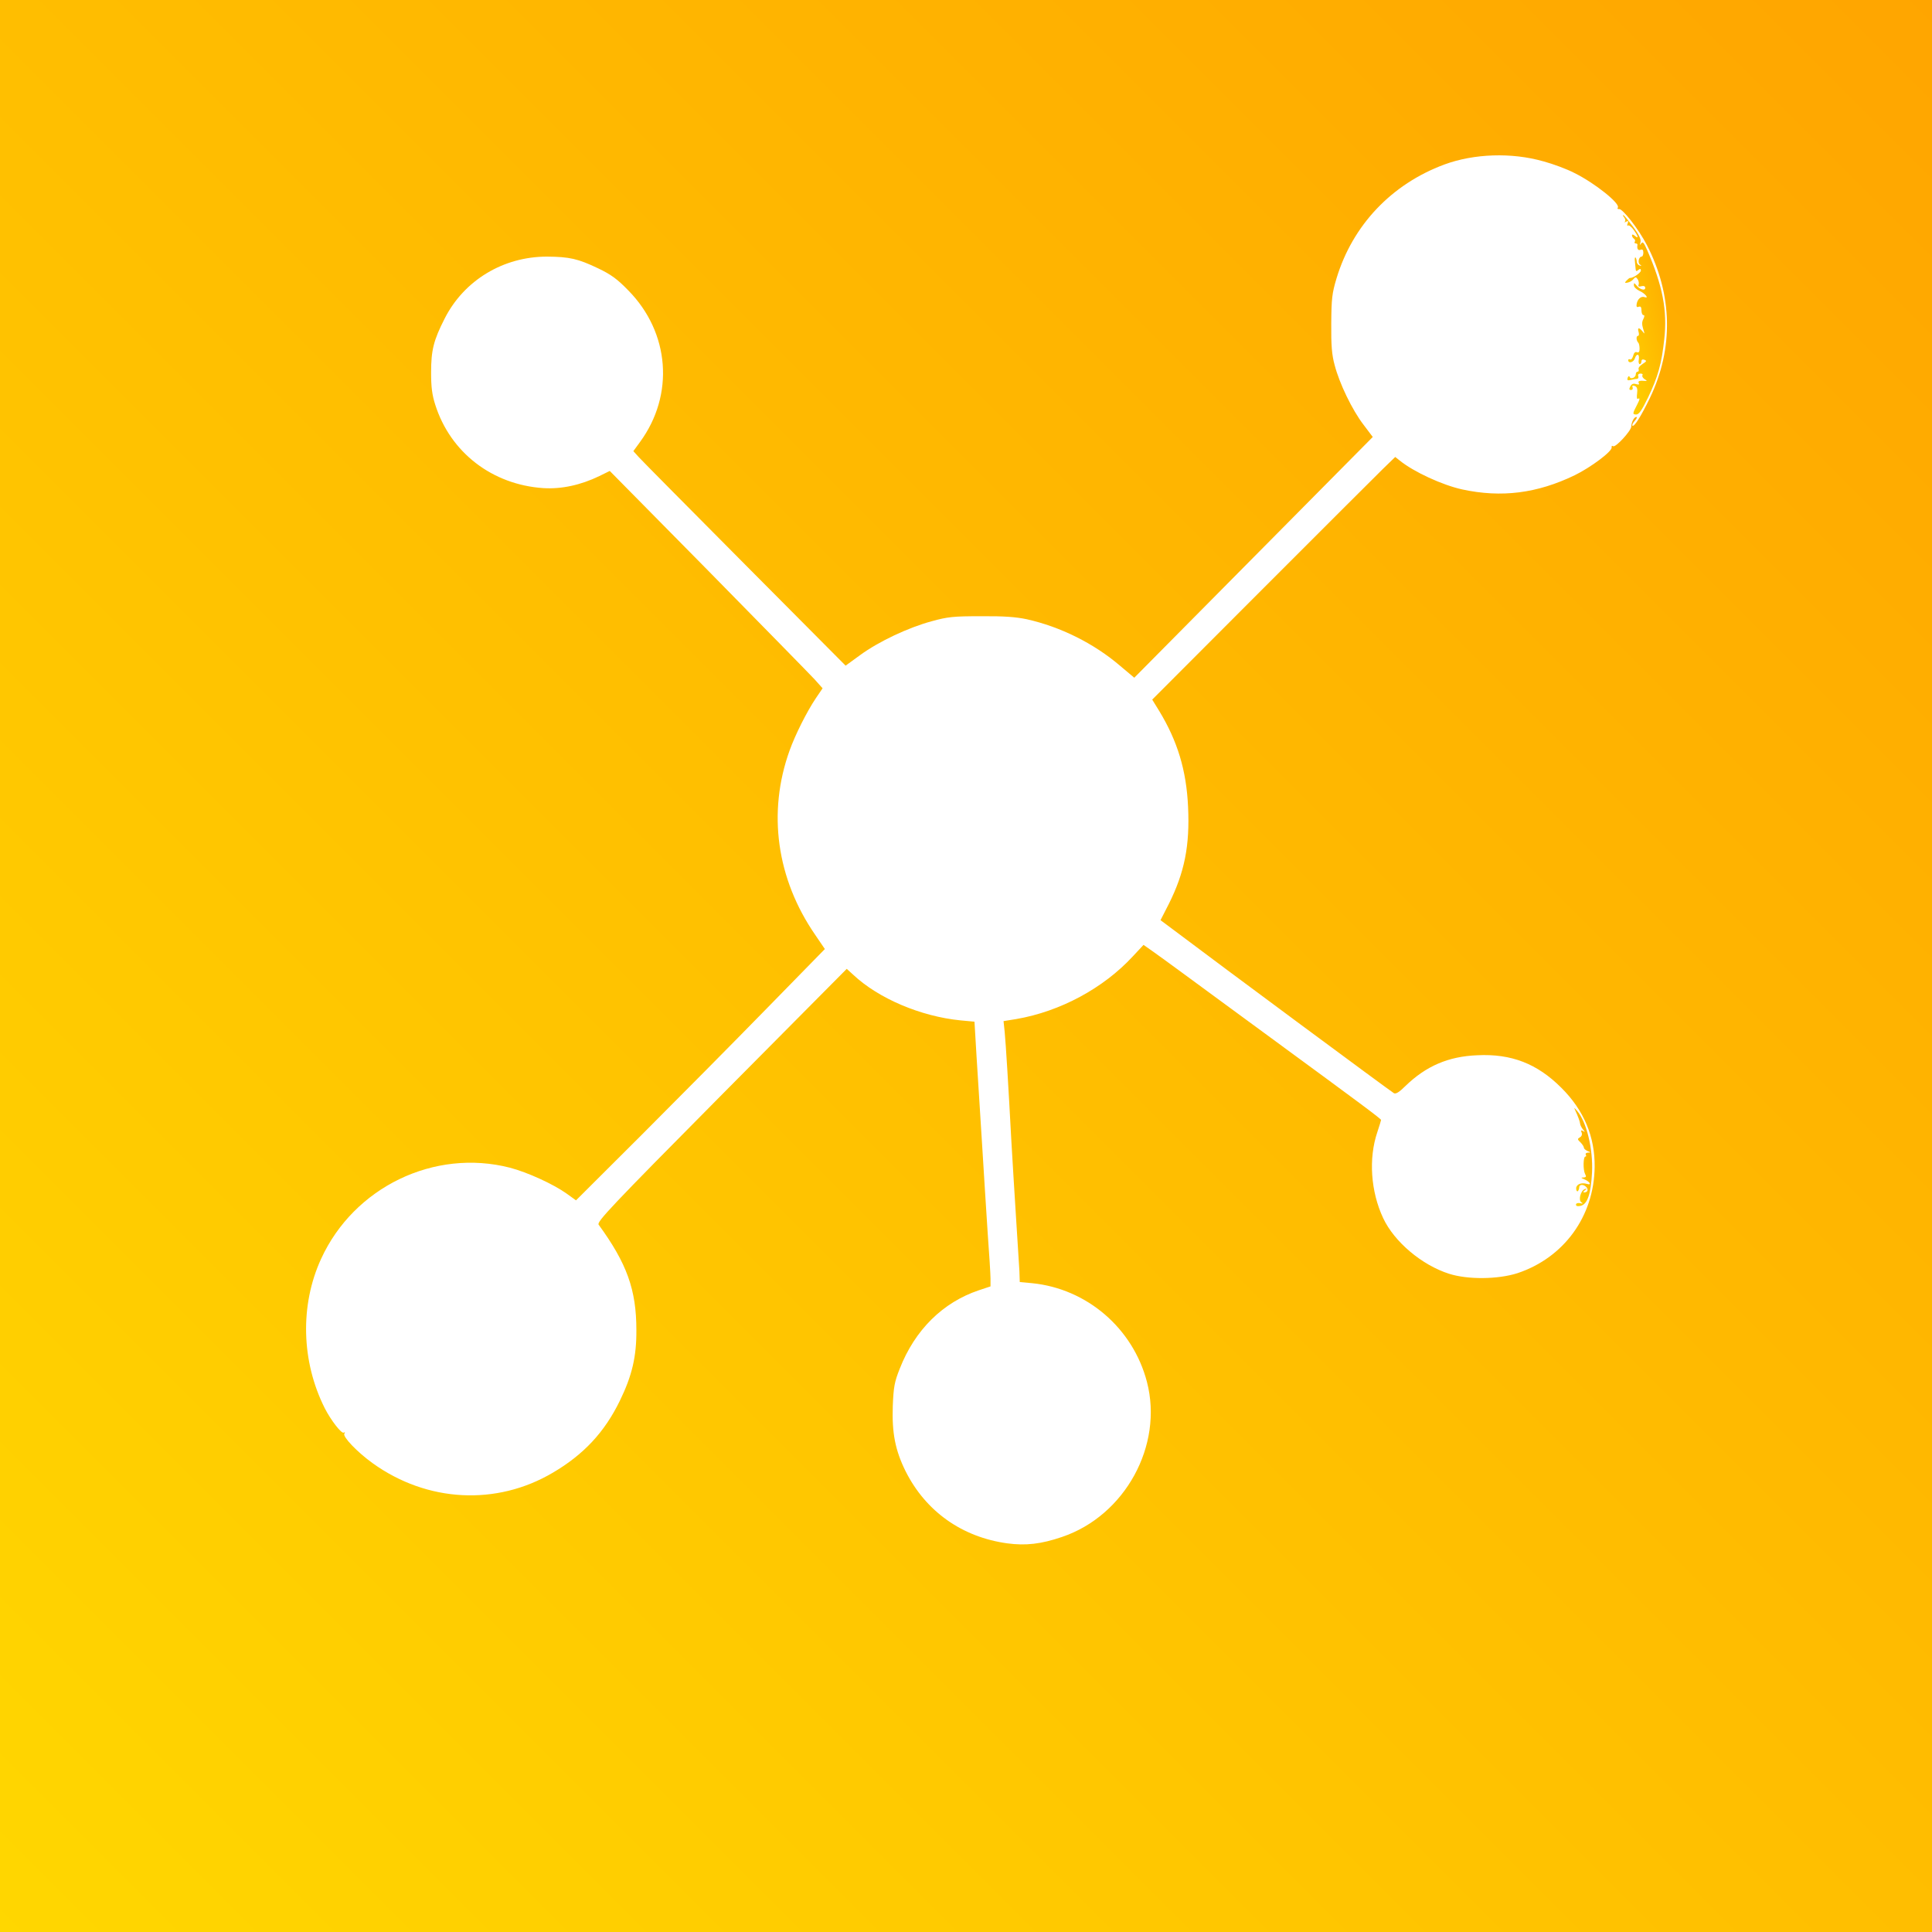 <?xml version="1.0" standalone="no"?>
<!DOCTYPE svg PUBLIC "-//W3C//DTD SVG 20010904//EN"
 "http://www.w3.org/TR/2001/REC-SVG-20010904/DTD/svg10.dtd">
<svg version="1.0" xmlns="http://www.w3.org/2000/svg"
 width="1024pt" height="1024pt" viewBox="0 0 1024 1024"
 preserveAspectRatio="xMidYMid meet">
<defs>
  <linearGradient id="golden" x1="0%" y1="0%" x2="100%" y2="100%">
    <stop offset="0%" style="stop-color:#FFD700;stop-opacity:1" />
    <stop offset="100%" style="stop-color:#FFA500;stop-opacity:1" />
  </linearGradient>
</defs>
<g transform="translate(0,1024) scale(0.1,-0.1)"
fill="url(#golden)" stroke="none">
<path d="M0 5120 l0 -5120 5120 0 5120 0 0 5120 0 5120 -5120 0 -5120 0 0
-5120z m8180 4265 c52 -14 127 -42 165 -62 109 -54 243 -162 230 -183 -4 -6
-1 -9 6 -8 18 4 104 -106 148 -191 136 -264 142 -547 16 -810 -48 -99 -84
-156 -93 -147 -3 3 3 15 13 26 10 11 13 20 8 20 -12 0 -26 -27 -27 -51 -1 -23
-83 -112 -96 -104 -6 4 -9 1 -8 -6 5 -20 -110 -106 -196 -148 -199 -96 -388
-120 -596 -75 -105 23 -257 93 -331 153 l-24 19 -65 -63 c-36 -35 -325 -324
-644 -643 l-579 -580 37 -60 c97 -160 144 -314 153 -507 10 -208 -19 -350
-102 -516 l-44 -86 67 -50 c261 -197 1147 -853 1170 -867 10 -6 29 6 60 37
110 107 229 158 382 164 181 9 318 -45 445 -172 120 -119 179 -260 177 -420
-3 -262 -163 -481 -409 -563 -103 -33 -263 -35 -363 -3 -144 46 -290 169 -349
295 -66 141 -78 316 -31 455 11 33 20 63 20 65 0 6 -106 85 -585 436 -198 145
-409 300 -470 345 -60 44 -131 96 -157 114 l-47 33 -57 -61 c-156 -169 -385
-292 -617 -332 l-68 -11 6 -57 c6 -62 20 -288 35 -571 6 -102 17 -286 25 -410
8 -124 16 -252 18 -285 l2 -60 65 -6 c291 -29 535 -239 609 -523 88 -337 -116
-709 -450 -822 -111 -38 -193 -47 -290 -34 -240 33 -432 169 -539 382 -55 111
-73 203 -68 346 4 101 9 128 37 198 80 205 228 351 418 415 l63 21 0 41 c0 23
-7 132 -15 242 -7 110 -21 324 -30 475 -10 151 -22 358 -29 460 l-11 185 -75
7 c-210 21 -434 116 -568 242 l-34 31 -664 -669 c-585 -590 -662 -672 -651
-687 150 -206 200 -345 200 -559 1 -140 -23 -242 -88 -375 -81 -166 -191 -284
-354 -380 -299 -177 -667 -158 -956 50 -82 59 -159 140 -150 156 5 7 4 10 -3
6 -11 -8 -68 65 -101 130 -124 247 -132 545 -19 791 174 380 600 586 1001 483
92 -24 230 -87 300 -137 l50 -36 349 348 c192 192 489 492 660 667 l310 317
-51 75 c-205 297 -254 649 -136 977 30 84 92 207 139 277 l36 53 -42 47 c-23
25 -277 284 -564 576 l-522 529 -55 -27 c-99 -48 -201 -70 -297 -64 -271 18
-493 189 -573 442 -17 53 -22 94 -22 170 0 119 13 171 72 287 103 203 311 328
542 328 120 -1 164 -11 271 -62 67 -32 101 -56 160 -117 220 -223 246 -553 62
-804 l-35 -48 29 -32 c16 -18 269 -273 562 -568 l534 -537 77 56 c100 73 256
146 378 179 86 24 117 27 263 27 122 1 185 -4 242 -16 179 -40 356 -128 495
-247 l75 -63 632 638 632 638 -49 65 c-60 78 -128 219 -153 316 -15 54 -19
104 -18 220 1 133 4 160 28 240 85 281 291 499 571 603 157 58 357 65 525 17z"/>
<path d="M8609 9087 c6 -8 7 -18 3 -22 -4 -5 -1 -4 7 0 11 6 13 4 8 -9 -4 -9
-3 -15 2 -11 5 3 19 -8 30 -24 25 -34 27 -49 6 -31 -9 8 -15 9 -15 2 0 -6 5
-14 10 -17 6 -4 8 -11 5 -16 -4 -5 -1 -9 4 -9 6 0 10 -3 10 -7 -4 -22 3 -32
16 -27 10 4 15 0 15 -15 0 -12 -4 -21 -9 -21 -15 0 -22 -33 -9 -42 10 -7 9 -9
-2 -5 -8 2 -15 11 -15 20 0 8 -3 18 -6 22 -4 3 -5 -5 -4 -17 1 -13 3 -31 4
-42 1 -14 4 -16 14 -7 10 8 14 7 14 -3 0 -12 -43 -41 -57 -39 -3 1 -11 -6 -19
-14 -11 -12 -10 -14 5 -11 11 2 25 10 31 18 11 13 14 13 23 0 5 -8 8 -21 5
-29 -4 -9 1 -12 15 -8 13 3 20 0 20 -9 0 -17 -30 -8 -47 14 -12 14 -13 14 -13
0 0 -9 13 -22 30 -30 28 -12 53 -42 27 -33 -18 7 -37 -9 -42 -34 -3 -17 0 -21
10 -17 11 4 15 -2 15 -19 0 -14 5 -25 10 -25 7 0 7 -7 0 -21 -8 -15 -8 -29 -1
-52 9 -28 9 -30 -3 -14 -18 23 -29 22 -21 -3 3 -11 2 -20 -3 -20 -11 0 -10
-25 1 -36 4 -4 7 -18 7 -32 0 -17 -4 -22 -14 -19 -9 4 -16 -3 -20 -19 -4 -14
-11 -22 -16 -19 -6 3 -10 1 -10 -4 0 -19 28 -12 35 9 9 29 26 25 21 -5 -3 -14
0 -25 5 -25 5 0 9 7 9 15 0 9 6 12 16 8 13 -5 11 -9 -10 -22 -14 -9 -24 -21
-21 -28 2 -7 0 -13 -5 -13 -6 0 -10 -6 -10 -14 0 -17 -27 -29 -33 -13 -2 6 -6
4 -10 -5 -4 -13 -1 -16 16 -12 12 3 27 6 34 6 6 1 9 7 6 15 -3 7 2 13 12 13 9
0 14 -4 10 -9 -3 -6 3 -15 12 -21 13 -8 14 -10 3 -9 -30 3 -41 -1 -34 -12 4
-7 0 -9 -14 -5 -15 5 -24 1 -31 -12 -7 -14 -7 -19 4 -19 7 0 11 6 8 14 -4 9 0
11 12 7 12 -5 15 -15 12 -40 -3 -19 -1 -31 4 -28 12 7 11 -2 -3 -29 -26 -50
-26 -53 -7 -54 15 -1 30 20 64 90 52 109 72 178 86 310 17 150 -9 285 -91 472
-17 39 -23 46 -31 35 -8 -12 -9 -10 -4 6 4 15 -7 39 -40 83 -25 33 -48 61 -51
61 -4 0 -1 -6 5 -13z"/>
<path d="M8349 4355 c14 -30 25 -59 26 -71 0 -6 7 -20 15 -30 12 -14 12 -16 1
-9 -11 6 -13 4 -8 -8 4 -10 0 -20 -9 -25 -14 -8 -14 -11 3 -27 10 -10 18 -23
18 -28 0 -6 9 -13 20 -18 18 -7 18 -8 2 -8 -10 -1 -15 -5 -12 -11 3 -5 3 -10
-2 -10 -12 0 -13 -70 -2 -92 8 -14 6 -18 -8 -19 -15 0 -14 -2 3 -9 30 -12 43
-34 15 -25 -30 9 -57 -2 -57 -24 0 -11 4 -17 8 -15 4 3 8 12 8 20 0 18 24 18
39 1 11 -14 5 -27 -13 -27 -6 0 -4 5 4 11 12 9 12 10 1 7 -22 -6 -37 -58 -20
-70 11 -7 9 -9 -7 -5 -12 2 -21 -1 -21 -8 0 -8 9 -10 26 -6 35 10 53 62 59
177 6 125 -29 268 -79 326 -17 19 -18 20 -10 3z"/>
</g>
</svg>
